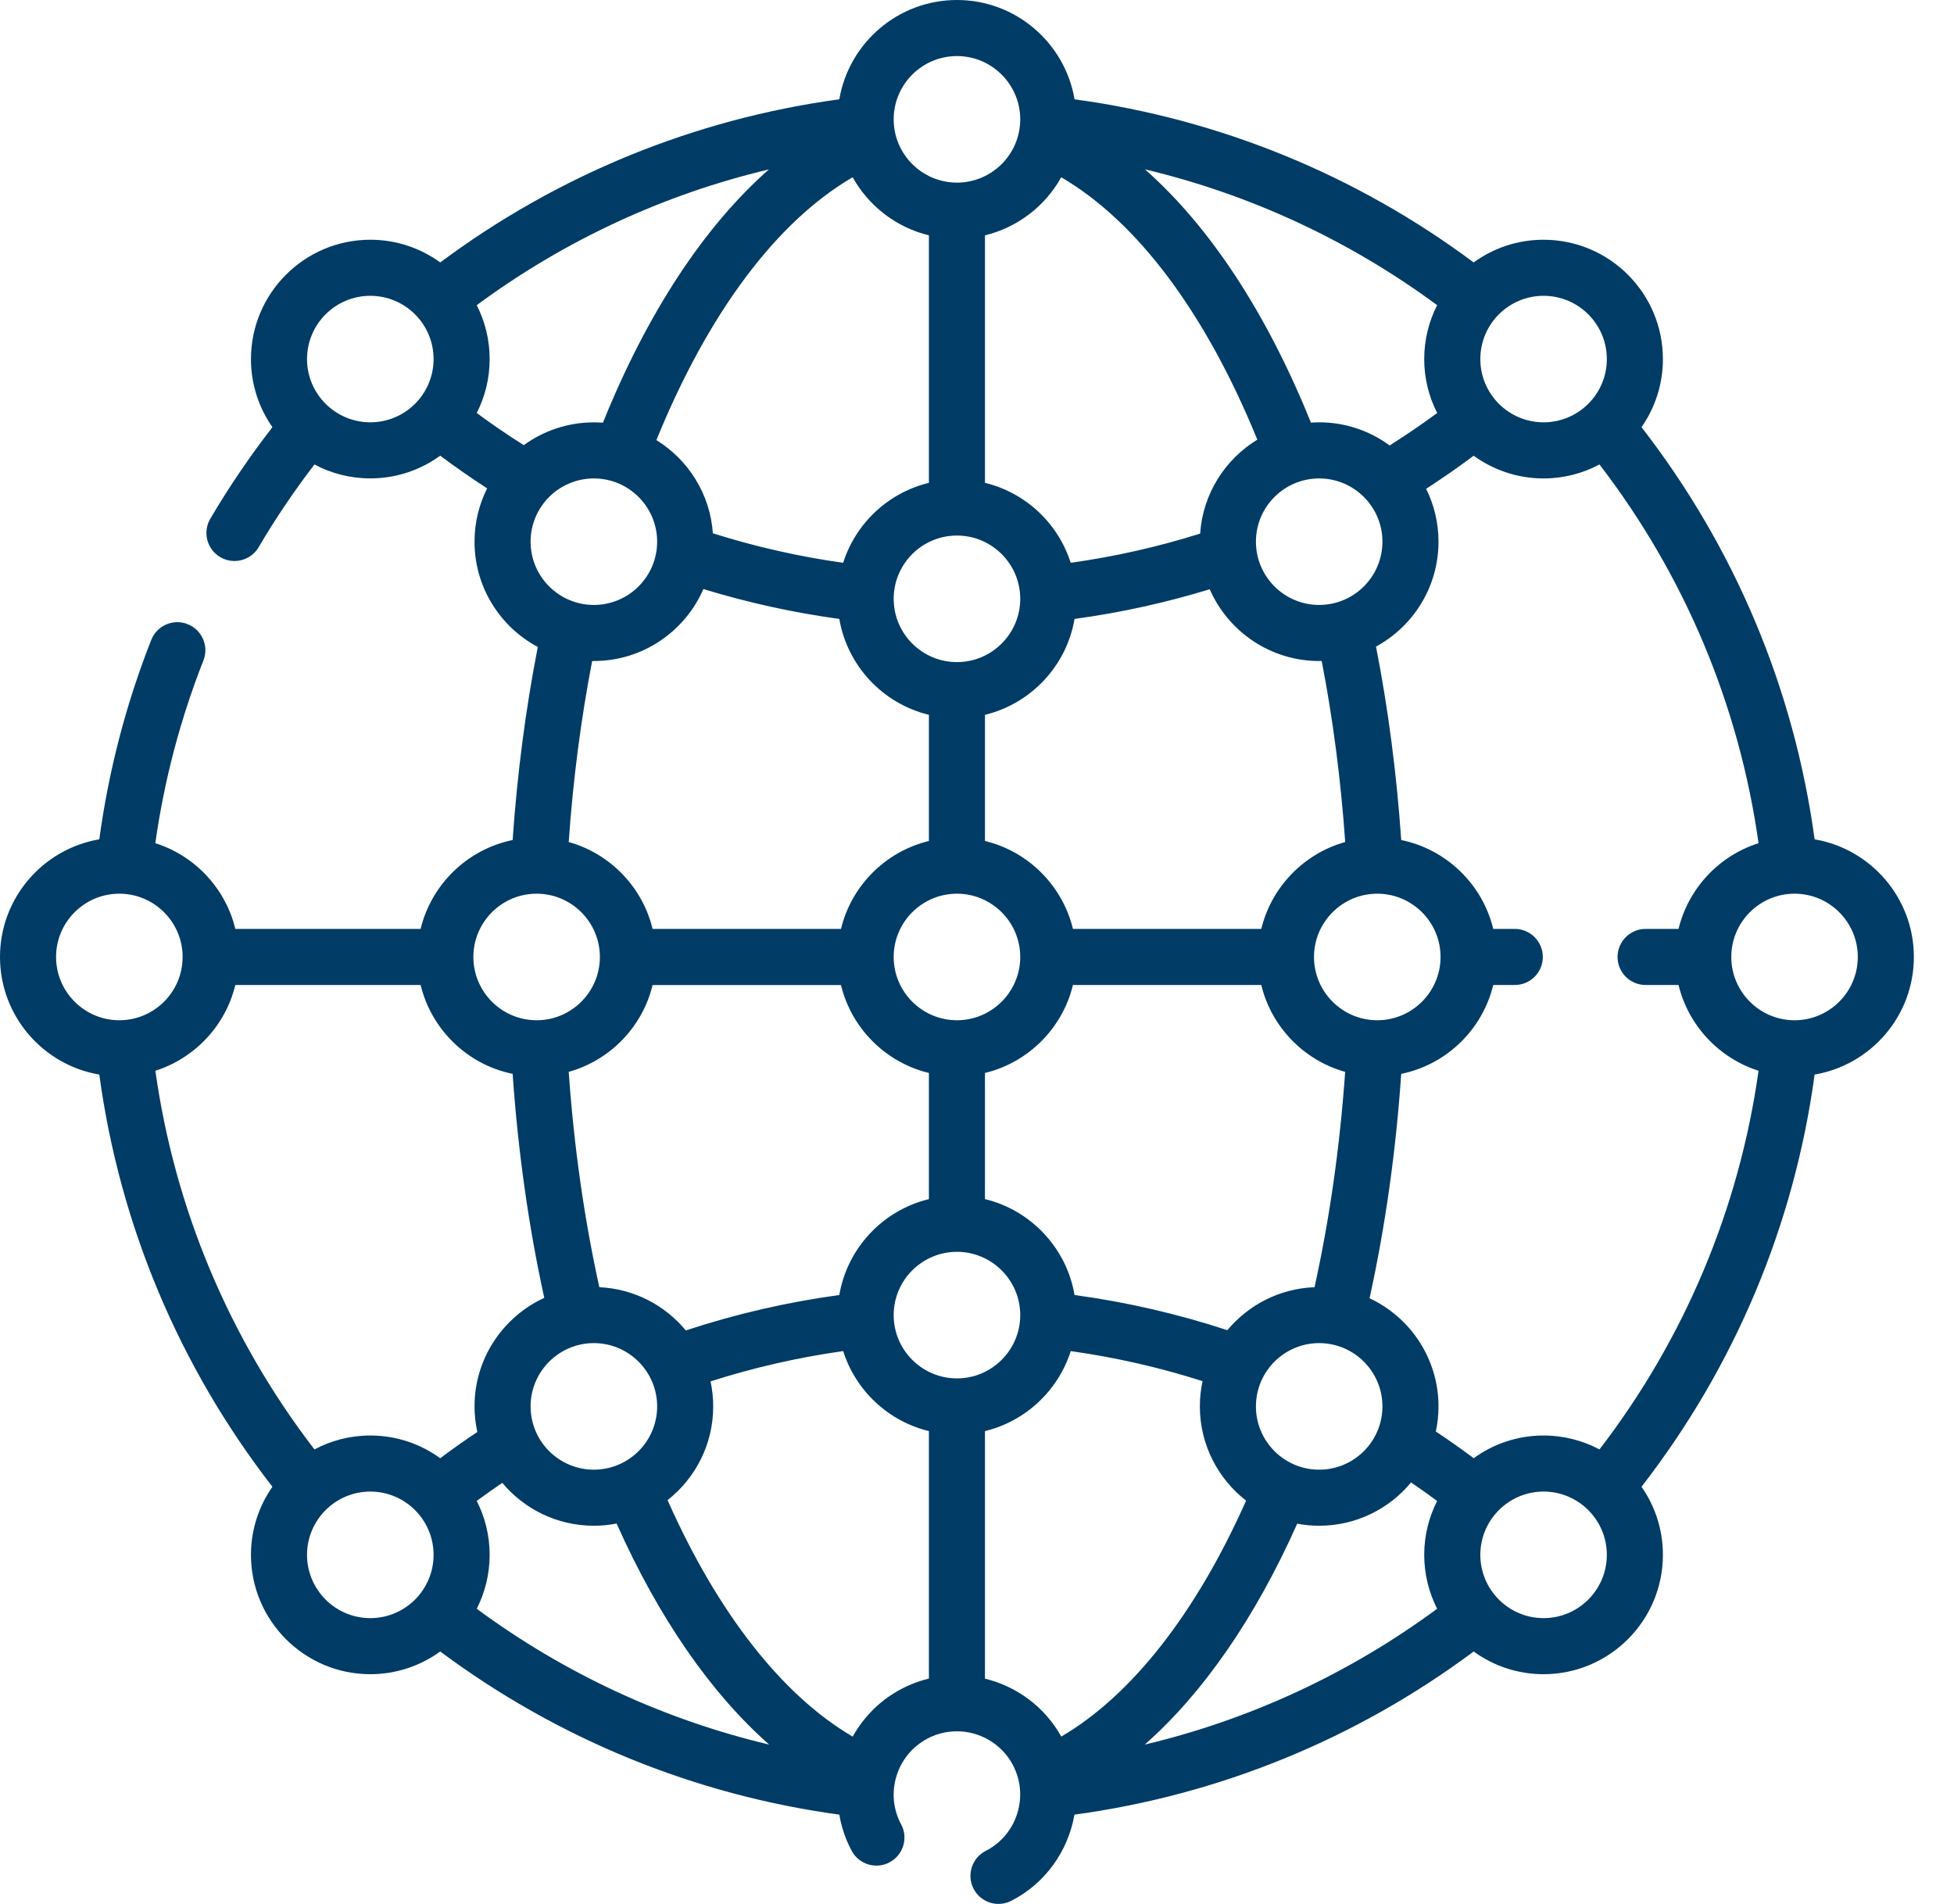 <svg width="39" height="38" viewBox="0 0 39 38" fill="none" xmlns="http://www.w3.org/2000/svg">
<path d="M38.199 19.1C38.199 17.923 37.341 16.943 36.218 16.752C35.81 13.752 34.624 10.925 32.763 8.526C33.032 8.14 33.19 7.672 33.19 7.167C33.19 5.853 32.122 4.785 30.808 4.785C30.287 4.785 29.805 4.953 29.413 5.238C27.07 3.492 24.335 2.374 21.447 1.982C21.256 0.858 20.277 0 19.1 0C17.923 0 16.943 0.858 16.752 1.982C13.865 2.374 11.129 3.492 8.787 5.238C8.394 4.953 7.912 4.785 7.391 4.785C6.078 4.785 5.009 5.853 5.009 7.167C5.009 7.672 5.168 8.14 5.437 8.526C4.983 9.112 4.567 9.725 4.197 10.354C4.041 10.621 4.13 10.964 4.397 11.12C4.486 11.172 4.583 11.197 4.68 11.197C4.872 11.197 5.058 11.098 5.163 10.921C5.496 10.353 5.87 9.8 6.276 9.27C6.609 9.448 6.988 9.548 7.391 9.548C7.912 9.548 8.394 9.38 8.786 9.095C9.091 9.323 9.404 9.541 9.723 9.747C9.562 10.068 9.471 10.429 9.471 10.811C9.471 11.721 9.983 12.512 10.734 12.913C10.491 14.155 10.323 15.446 10.232 16.766C9.329 16.951 8.611 17.649 8.395 18.54H4.697C4.501 17.729 3.889 17.079 3.1 16.829C3.276 15.58 3.598 14.356 4.06 13.182C4.173 12.895 4.032 12.57 3.744 12.457C3.457 12.343 3.132 12.485 3.019 12.772C2.514 14.052 2.167 15.389 1.982 16.752C0.858 16.943 0 17.923 0 19.1C0 20.277 0.858 21.256 1.982 21.447C2.389 24.448 3.576 27.274 5.437 29.674C5.168 30.059 5.009 30.528 5.009 31.033C5.009 32.346 6.078 33.415 7.391 33.415C7.912 33.415 8.394 33.246 8.787 32.962C11.129 34.707 13.865 35.825 16.752 36.218C16.781 36.39 16.83 36.562 16.899 36.731C16.93 36.803 16.963 36.874 17 36.942C17.147 37.214 17.486 37.315 17.758 37.168C18.03 37.022 18.132 36.682 17.985 36.41C17.966 36.376 17.949 36.339 17.933 36.302C17.666 35.659 17.973 34.918 18.616 34.651C19.259 34.385 19.999 34.69 20.266 35.333C20.518 35.939 20.258 36.645 19.675 36.941C19.399 37.082 19.29 37.418 19.43 37.694C19.529 37.888 19.725 38 19.929 38C20.014 38 20.101 37.98 20.182 37.939C20.87 37.589 21.32 36.937 21.445 36.218C24.333 35.826 27.07 34.708 29.413 32.962C29.805 33.246 30.287 33.415 30.808 33.415C32.122 33.415 33.19 32.346 33.19 31.033C33.19 30.528 33.032 30.059 32.763 29.674C34.624 27.274 35.811 24.448 36.218 21.447C37.341 21.256 38.199 20.277 38.199 19.1ZM30.808 28.651C30.288 28.651 29.806 28.819 29.414 29.104C29.166 28.919 28.914 28.741 28.658 28.571C28.693 28.41 28.711 28.242 28.711 28.07C28.711 27.116 28.147 26.291 27.335 25.912C27.649 24.482 27.861 22.98 27.967 21.433C28.87 21.249 29.588 20.551 29.804 19.659H30.234C30.543 19.659 30.793 19.409 30.793 19.1C30.793 18.791 30.543 18.54 30.234 18.54H29.804C29.588 17.649 28.87 16.951 27.967 16.766C27.876 15.442 27.707 14.148 27.464 12.905C28.206 12.502 28.711 11.714 28.711 10.812C28.711 10.432 28.622 10.074 28.464 9.756C28.787 9.547 29.105 9.326 29.413 9.096C29.806 9.38 30.288 9.549 30.808 9.549C31.211 9.549 31.591 9.448 31.924 9.27C33.623 11.482 34.712 14.076 35.099 16.829C34.31 17.079 33.699 17.73 33.502 18.54H32.845C32.536 18.54 32.285 18.791 32.285 19.1C32.285 19.409 32.536 19.659 32.845 19.659H33.502C33.699 20.47 34.31 21.12 35.099 21.371C34.712 24.124 33.623 26.718 31.924 28.929C31.591 28.752 31.211 28.651 30.808 28.651ZM21.447 25.847C21.287 24.908 20.576 24.154 19.659 23.933V21.415C20.524 21.206 21.206 20.524 21.415 19.659H25.174C25.377 20.497 26.022 21.162 26.848 21.393C26.744 22.879 26.539 24.32 26.237 25.691C25.539 25.717 24.916 26.046 24.497 26.549C23.508 26.224 22.486 25.988 21.447 25.847ZM19.1 27.511C18.403 27.511 17.837 26.944 17.837 26.248C17.837 25.551 18.404 24.985 19.1 24.985C19.796 24.985 20.363 25.552 20.363 26.248C20.363 26.944 19.796 27.511 19.1 27.511ZM16.752 25.847C15.71 25.989 14.683 26.226 13.688 26.554C13.273 26.052 12.656 25.723 11.962 25.691C11.66 24.32 11.455 22.878 11.351 21.393C12.177 21.162 12.823 20.497 13.025 19.66H16.785C16.994 20.524 17.675 21.206 18.54 21.415V23.933C17.623 24.154 16.912 24.908 16.752 25.847ZM9.515 29.957C9.682 29.833 9.853 29.713 10.025 29.596C10.463 30.119 11.119 30.452 11.853 30.452C12.008 30.452 12.16 30.437 12.307 30.408C13.145 32.289 14.188 33.794 15.352 34.82C13.25 34.321 11.267 33.402 9.515 32.109C9.68 31.785 9.773 31.42 9.773 31.033C9.773 30.646 9.68 30.28 9.515 29.957ZM11.853 26.807C12.549 26.807 13.116 27.374 13.116 28.07C13.116 28.767 12.549 29.333 11.853 29.333C11.157 29.333 10.59 28.767 10.59 28.07C10.59 27.374 11.157 26.807 11.853 26.807ZM16.829 11.233C15.947 11.109 15.076 10.912 14.228 10.644C14.174 9.858 13.736 9.176 13.101 8.784C14.131 6.253 15.498 4.423 17.018 3.538C17.338 4.111 17.887 4.539 18.54 4.697V9.637C17.729 9.833 17.079 10.444 16.829 11.233ZM10.454 8.885C10.135 8.683 9.82 8.469 9.515 8.243C9.68 7.92 9.773 7.554 9.773 7.167C9.773 6.78 9.68 6.414 9.515 6.091C11.265 4.799 13.247 3.88 15.347 3.381C14.054 4.52 12.916 6.248 12.034 8.437C11.974 8.433 11.914 8.43 11.853 8.43C11.331 8.43 10.847 8.599 10.454 8.885ZM28.685 8.243C28.377 8.471 28.059 8.686 27.736 8.891C27.342 8.601 26.855 8.429 26.329 8.429C26.274 8.429 26.219 8.432 26.165 8.436C25.283 6.248 24.145 4.519 22.852 3.38C24.952 3.88 26.934 4.799 28.684 6.091C28.52 6.414 28.426 6.779 28.426 7.167C28.426 7.554 28.52 7.92 28.685 8.243ZM28.752 19.1C28.752 19.796 28.185 20.363 27.489 20.363C26.793 20.363 26.226 19.796 26.226 19.1C26.226 18.404 26.793 17.837 27.489 17.837C28.185 17.837 28.752 18.403 28.752 19.099V19.1ZM25.174 18.54H21.415C21.206 17.676 20.524 16.994 19.659 16.785V14.267C20.576 14.045 21.287 13.292 21.447 12.353C22.362 12.229 23.265 12.03 24.145 11.761C24.513 12.603 25.354 13.193 26.329 13.193C26.346 13.193 26.363 13.192 26.38 13.192C26.605 14.355 26.762 15.566 26.849 16.806C26.023 17.037 25.377 17.703 25.174 18.54ZM26.329 12.074C25.633 12.074 25.067 11.508 25.067 10.811C25.067 10.115 25.633 9.549 26.329 9.549C27.026 9.549 27.592 10.115 27.592 10.811C27.592 11.508 27.026 12.074 26.329 12.074ZM21.181 3.538C22.699 4.423 24.065 6.249 25.095 8.775C24.451 9.167 24.007 9.856 23.954 10.65C23.112 10.915 22.247 11.11 21.37 11.233C21.12 10.444 20.47 9.833 19.659 9.637V4.697C20.313 4.539 20.862 4.111 21.181 3.538ZM19.1 10.689C19.796 10.689 20.363 11.255 20.363 11.952C20.363 12.648 19.796 13.215 19.1 13.215C18.404 13.215 17.837 12.648 17.837 11.952C17.837 11.255 18.403 10.689 19.1 10.689ZM19.1 17.837C19.796 17.837 20.363 18.404 20.363 19.1C20.363 19.796 19.796 20.363 19.1 20.363C18.404 20.363 17.837 19.796 17.837 19.1C17.837 18.404 18.403 17.837 19.1 17.837ZM25.067 28.07C25.067 27.374 25.633 26.807 26.329 26.807C27.026 26.807 27.592 27.374 27.592 28.07C27.592 28.767 27.026 29.333 26.329 29.333C25.633 29.333 25.067 28.767 25.067 28.07ZM26.329 30.452C27.066 30.452 27.726 30.116 28.163 29.588C28.339 29.708 28.513 29.831 28.684 29.957C28.52 30.28 28.426 30.646 28.426 31.033C28.426 31.42 28.52 31.785 28.684 32.109C26.933 33.401 24.949 34.321 22.848 34.82C24.011 33.795 25.054 32.291 25.891 30.411C26.033 30.438 26.18 30.452 26.329 30.452ZM37.08 19.1C37.08 19.796 36.514 20.363 35.818 20.363C35.122 20.363 34.556 19.797 34.555 19.102C34.555 19.101 34.555 19.1 34.555 19.1C34.555 19.099 34.555 19.099 34.555 19.098C34.556 18.402 35.122 17.837 35.818 17.837C36.514 17.837 37.08 18.404 37.08 19.1ZM30.808 5.904C31.505 5.904 32.071 6.47 32.071 7.167C32.071 7.863 31.505 8.429 30.808 8.429C30.112 8.429 29.546 7.863 29.546 7.167C29.545 6.47 30.112 5.904 30.808 5.904ZM19.1 1.119C19.796 1.119 20.363 1.686 20.363 2.382C20.363 3.078 19.796 3.645 19.1 3.645C18.404 3.645 17.837 3.078 17.837 2.382C17.837 1.686 18.403 1.119 19.1 1.119ZM7.391 8.429C6.695 8.429 6.128 7.863 6.128 7.167C6.128 6.47 6.695 5.904 7.391 5.904C8.088 5.904 8.654 6.47 8.654 7.167C8.654 7.863 8.088 8.429 7.391 8.429ZM11.853 9.549C12.549 9.549 13.116 10.115 13.116 10.811C13.116 11.508 12.549 12.074 11.853 12.074C11.157 12.074 10.59 11.508 10.59 10.811C10.59 10.115 11.157 9.549 11.853 9.549ZM11.853 13.193C12.831 13.193 13.672 12.601 14.039 11.757C14.924 12.027 15.833 12.228 16.752 12.353C16.912 13.292 17.623 14.045 18.54 14.267V16.785C17.676 16.994 16.994 17.675 16.785 18.54H13.025C12.823 17.703 12.177 17.037 11.351 16.806C11.437 15.568 11.594 14.357 11.819 13.193C11.831 13.193 11.842 13.193 11.853 13.193ZM10.71 17.837C11.407 17.837 11.973 18.404 11.973 19.1C11.973 19.796 11.407 20.363 10.71 20.363C10.014 20.363 9.448 19.796 9.448 19.1C9.448 18.404 10.014 17.837 10.71 17.837ZM4.697 19.659H8.395C8.611 20.551 9.329 21.249 10.232 21.433C10.339 22.977 10.55 24.476 10.863 25.904C10.043 26.281 9.471 27.11 9.471 28.07C9.471 28.245 9.491 28.416 9.527 28.581C9.275 28.749 9.027 28.924 8.786 29.104C8.393 28.819 7.912 28.651 7.391 28.651C6.988 28.651 6.609 28.752 6.276 28.929C4.577 26.718 3.487 24.124 3.101 21.371C3.889 21.12 4.501 20.47 4.697 19.659ZM1.119 19.1C1.119 18.403 1.686 17.837 2.382 17.837C3.078 17.837 3.645 18.404 3.645 19.1C3.645 19.796 3.078 20.363 2.382 20.363C1.686 20.363 1.119 19.796 1.119 19.1ZM7.391 32.296C6.695 32.296 6.128 31.729 6.128 31.033C6.128 30.337 6.695 29.77 7.391 29.77C8.088 29.77 8.654 30.337 8.654 31.033C8.654 31.729 8.088 32.296 7.391 32.296ZM18.186 33.618C17.671 33.832 17.271 34.207 17.019 34.661C15.614 33.84 14.325 32.196 13.324 29.941C13.878 29.505 14.235 28.829 14.235 28.07C14.235 27.899 14.216 27.732 14.182 27.571C15.043 27.295 15.929 27.093 16.829 26.966C17.079 27.755 17.729 28.367 18.54 28.563V33.502C18.421 33.531 18.303 33.569 18.186 33.618ZM19.659 33.504V28.563C20.47 28.366 21.12 27.755 21.371 26.966C22.265 27.092 23.146 27.293 24.002 27.566C23.967 27.728 23.948 27.897 23.948 28.07C23.948 28.834 24.31 29.515 24.871 29.951C23.871 32.2 22.584 33.84 21.182 34.66C20.851 34.065 20.29 33.657 19.659 33.504ZM30.808 32.296C30.112 32.296 29.546 31.729 29.546 31.033C29.546 30.337 30.112 29.77 30.808 29.77C31.505 29.77 32.071 30.337 32.071 31.033C32.071 31.729 31.505 32.296 30.808 32.296Z" fill="#003c66"/>
</svg>
